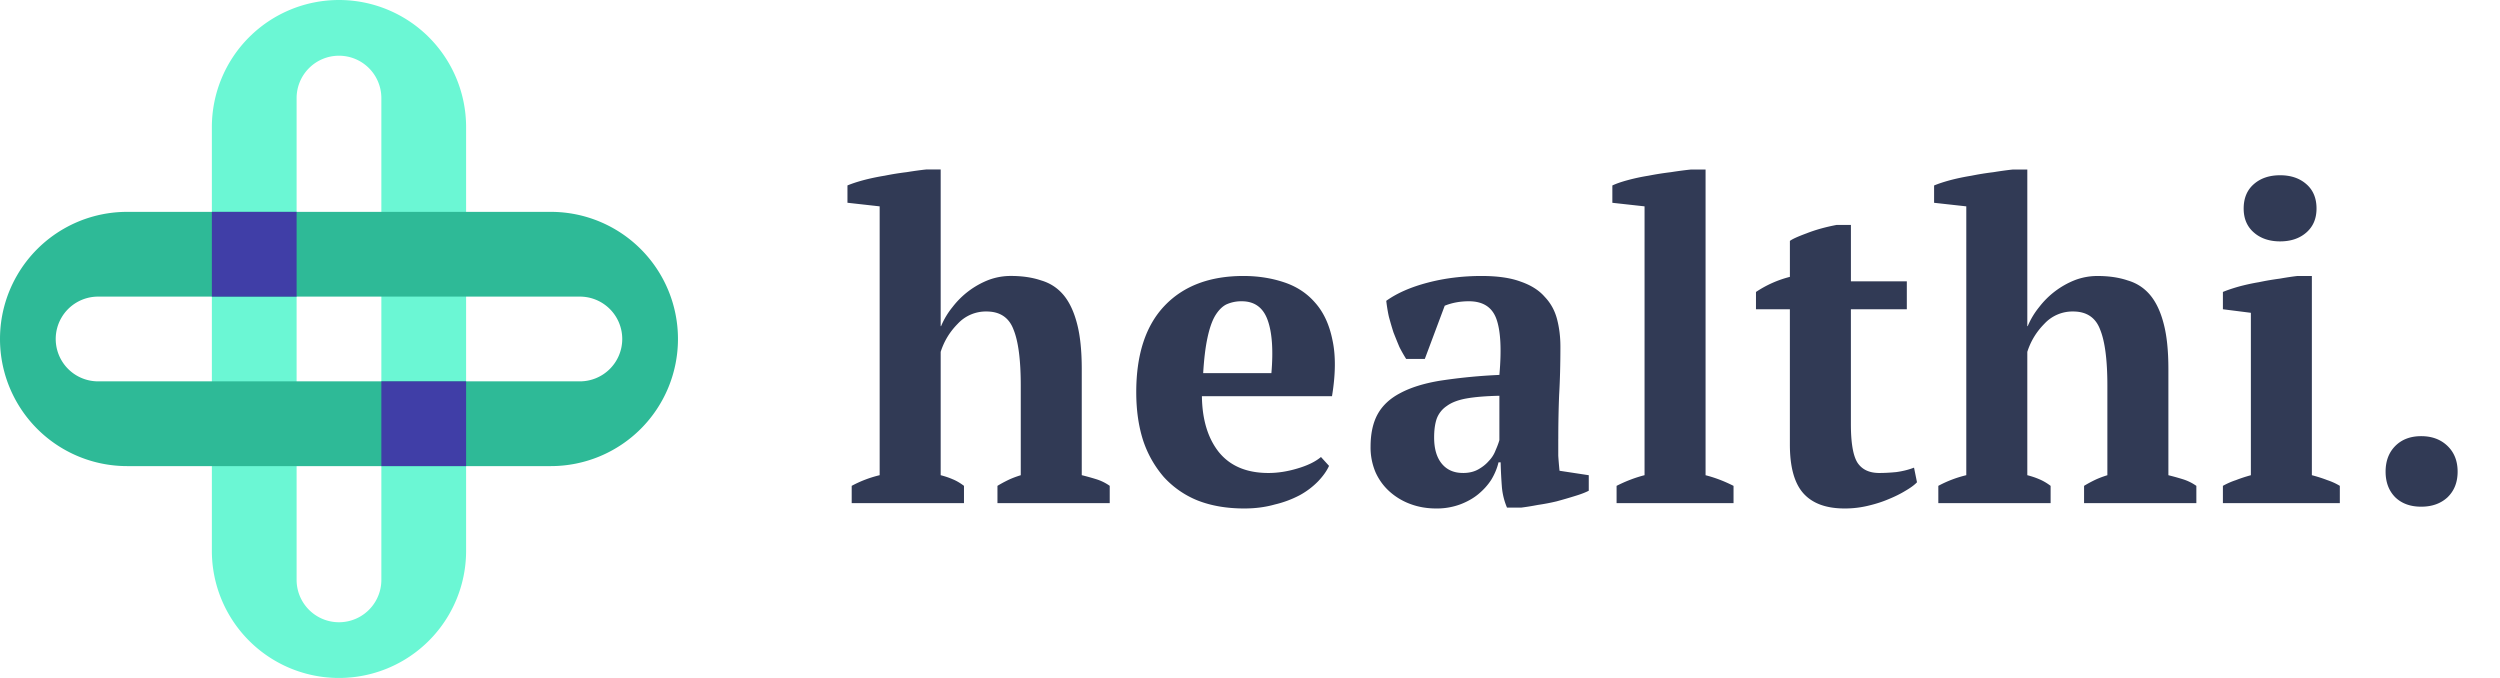 <svg width="118" height="32" viewBox="0 0 118 32" fill="none" xmlns="http://www.w3.org/2000/svg">
    <path fill-rule="evenodd" clip-rule="evenodd" d="M16 0a6 6 0 0 0-6 6v20a6 6 0 0 0 12 0V6a6 6 0 0 0-6-6zm0 2.63a2 2 0 0 0-2 2v22.74a2 2 0 1 0 4 0V4.63a2 2 0 0 0-2-2z" fill="#6BF7D4"/>
    <path fill-rule="evenodd" clip-rule="evenodd" d="M32 16a6 6 0 0 0-6-6H6a6 6 0 0 0 0 12h20a6 6 0 0 0 6-6zm-2.63 0a2 2 0 0 0-2-2H4.63a2 2 0 1 0 0 4h22.74a2 2 0 0 0 2-2z" fill="#2EBA97"/>
    <path d="M10 14v-4h4v4h-4zM18 22v-4h4v4h-4z" fill="#403EA7"/>
    <path d="M52.378 23.749H47.08v-.817c.16-.098.327-.188.5-.272.173-.084.373-.16.6-.23v-4.231c0-1.2-.113-2.08-.34-2.639-.213-.572-.64-.858-1.28-.858a1.81 1.81 0 0 0-1.36.586c-.373.377-.64.817-.8 1.32v5.821c.214.056.4.119.56.189.174.07.354.174.54.314v.817H40.2v-.817c.413-.223.853-.391 1.32-.503V9.74L40 9.57v-.817c.2-.084.453-.168.76-.251.32-.084.653-.154 1-.21.346-.07.693-.125 1.04-.167.346-.056.653-.098.92-.126h.68v7.393h.02a3.64 3.64 0 0 1 .54-.9 3.96 3.96 0 0 1 1.7-1.278 2.978 2.978 0 0 1 1.059-.189c.533 0 1.006.07 1.42.21.426.125.78.356 1.06.69.28.336.493.79.64 1.362.146.558.22 1.27.22 2.136v5.005c.226.056.453.119.68.189.226.07.44.174.64.314v.817zM62.73 21.99c-.107.237-.28.481-.52.733a3.668 3.668 0 0 1-.86.649 4.93 4.93 0 0 1-1.18.44c-.44.125-.92.188-1.44.188-.826 0-1.56-.126-2.2-.377a4.356 4.356 0 0 1-1.6-1.11 5.089 5.089 0 0 1-.979-1.738c-.213-.67-.32-1.424-.32-2.262 0-1.787.447-3.148 1.34-4.084.893-.935 2.133-1.403 3.72-1.403.68 0 1.313.098 1.9.293.599.196 1.092.517 1.479.964.4.447.673 1.033.82 1.759.16.726.153 1.612-.02 2.66h-6.14c.014 1.102.28 1.982.8 2.638.534.657 1.314.985 2.34.985.44 0 .893-.07 1.36-.21.48-.14.853-.32 1.12-.544l.38.418zm-4.12-7.77a1.71 1.71 0 0 0-.72.146c-.2.098-.38.28-.54.545-.146.251-.266.6-.36 1.047-.093.433-.16.984-.2 1.655h3.22c.093-1.09.034-1.927-.18-2.513-.213-.587-.62-.88-1.22-.88zM73.55 20.712v.796c.014.223.034.46.06.712l1.38.21v.732c-.16.084-.38.168-.66.252a23.56 23.56 0 0 1-.86.25 9.76 9.76 0 0 1-.88.168c-.293.056-.553.098-.78.126h-.68a3.191 3.191 0 0 1-.24-.963 22.241 22.241 0 0 1-.06-1.173h-.1c-.066.28-.18.552-.339.817-.16.251-.367.481-.62.69-.24.196-.526.357-.86.482a3.154 3.154 0 0 1-1.12.189c-.44 0-.846-.07-1.22-.21a3.05 3.05 0 0 1-.98-.586c-.28-.251-.5-.551-.66-.9a2.98 2.98 0 0 1-.24-1.215c0-.628.114-1.145.34-1.55.227-.405.58-.733 1.06-.984.494-.265 1.12-.46 1.88-.586a26.092 26.092 0 0 1 2.8-.273c.107-1.2.06-2.08-.14-2.638-.2-.559-.633-.838-1.3-.838-.413 0-.793.07-1.14.21l-.94 2.512h-.88a6.81 6.81 0 0 1-.32-.565 34.885 34.885 0 0 1-.28-.691c-.08-.251-.153-.503-.22-.754a7.634 7.634 0 0 1-.12-.733c.507-.363 1.16-.65 1.96-.859.8-.21 1.647-.314 2.54-.314.76 0 1.38.09 1.86.272.48.168.853.405 1.12.713.28.293.473.642.58 1.047.106.405.16.837.16 1.298 0 .838-.02 1.599-.06 2.283-.027.67-.04 1.361-.04 2.073zm-4.499 1.613c.28 0 .52-.056.72-.168.2-.112.367-.244.5-.398a1.45 1.45 0 0 0 .32-.503c.08-.181.14-.341.18-.481V18.68c-.627.014-1.14.055-1.54.125-.4.07-.713.189-.94.356a1.24 1.24 0 0 0-.48.608c-.08.237-.12.53-.12.88 0 .53.12.942.36 1.235.24.293.573.44 1 .44zM81.822 23.749h-5.519v-.817c.44-.223.88-.391 1.32-.503V9.74l-1.52-.168v-.817c.173-.084.413-.168.72-.251a9.38 9.38 0 0 1 .98-.21c.36-.07.713-.125 1.06-.167.36-.056.68-.098.96-.126h.68v14.43c.44.111.88.279 1.32.502v.817zM82.883 13.78a5.139 5.139 0 0 1 1.6-.712v-1.696c.106-.084.366-.203.78-.356.426-.168.9-.3 1.42-.398h.68v2.66h2.639v1.319h-2.64v5.424c0 .866.1 1.466.3 1.801.213.335.56.503 1.04.503.24 0 .507-.014.8-.042.306-.042.586-.112.84-.21l.14.691c-.12.126-.3.259-.54.398-.227.14-.494.273-.8.398-.293.126-.62.23-.98.314a4.668 4.668 0 0 1-1.1.126c-.866 0-1.513-.237-1.94-.712-.426-.475-.64-1.243-.64-2.304v-6.387h-1.6v-.817zM103.668 23.749h-5.3v-.817c.16-.098.328-.188.5-.272.174-.084.374-.16.6-.23v-4.231c0-1.2-.113-2.08-.34-2.639-.213-.572-.64-.858-1.28-.858a1.81 1.81 0 0 0-1.359.586c-.373.377-.64.817-.8 1.32v5.821c.214.056.4.119.56.189.173.07.353.174.54.314v.817h-5.3v-.817c.414-.223.854-.391 1.32-.503V9.74l-1.52-.168v-.817c.2-.084.454-.168.76-.251.32-.084.654-.154 1-.21.347-.07.694-.125 1.04-.167.347-.056.654-.098.92-.126h.68v7.393h.02a3.64 3.64 0 0 1 .54-.9 3.96 3.96 0 0 1 1.7-1.278 2.978 2.978 0 0 1 1.06-.189c.533 0 1.006.07 1.42.21.426.125.779.356 1.059.69.28.336.494.79.64 1.362.147.558.22 1.27.22 2.136v5.005c.227.056.454.119.68.189.227.07.44.174.64.314v.817zM110.44 23.749h-5.519v-.817c.2-.112.407-.202.62-.272.213-.084.446-.16.7-.23v-7.666l-1.32-.167v-.817c.2-.084.447-.167.74-.251a9.66 9.66 0 0 1 .96-.21c.333-.07.66-.125.98-.167.319-.056.599-.098.839-.126h.68v9.403c.267.07.507.147.72.23.214.07.413.161.6.273v.817zm-4.539-13.906c0-.489.16-.873.48-1.152.32-.28.733-.419 1.24-.419.506 0 .919.14 1.239.42.32.278.48.662.48 1.15 0 .476-.16.853-.48 1.132-.32.28-.733.419-1.239.419-.507 0-.92-.14-1.24-.42-.32-.278-.48-.655-.48-1.13zM112.6 22.262c0-.503.154-.908.46-1.215.307-.307.714-.46 1.22-.46.507 0 .92.153 1.24.46.32.307.48.712.48 1.215 0 .502-.16.907-.48 1.214-.32.294-.733.44-1.24.44-.506 0-.913-.146-1.22-.44-.306-.307-.46-.712-.46-1.214z" fill="#313A55"/>
</svg>
